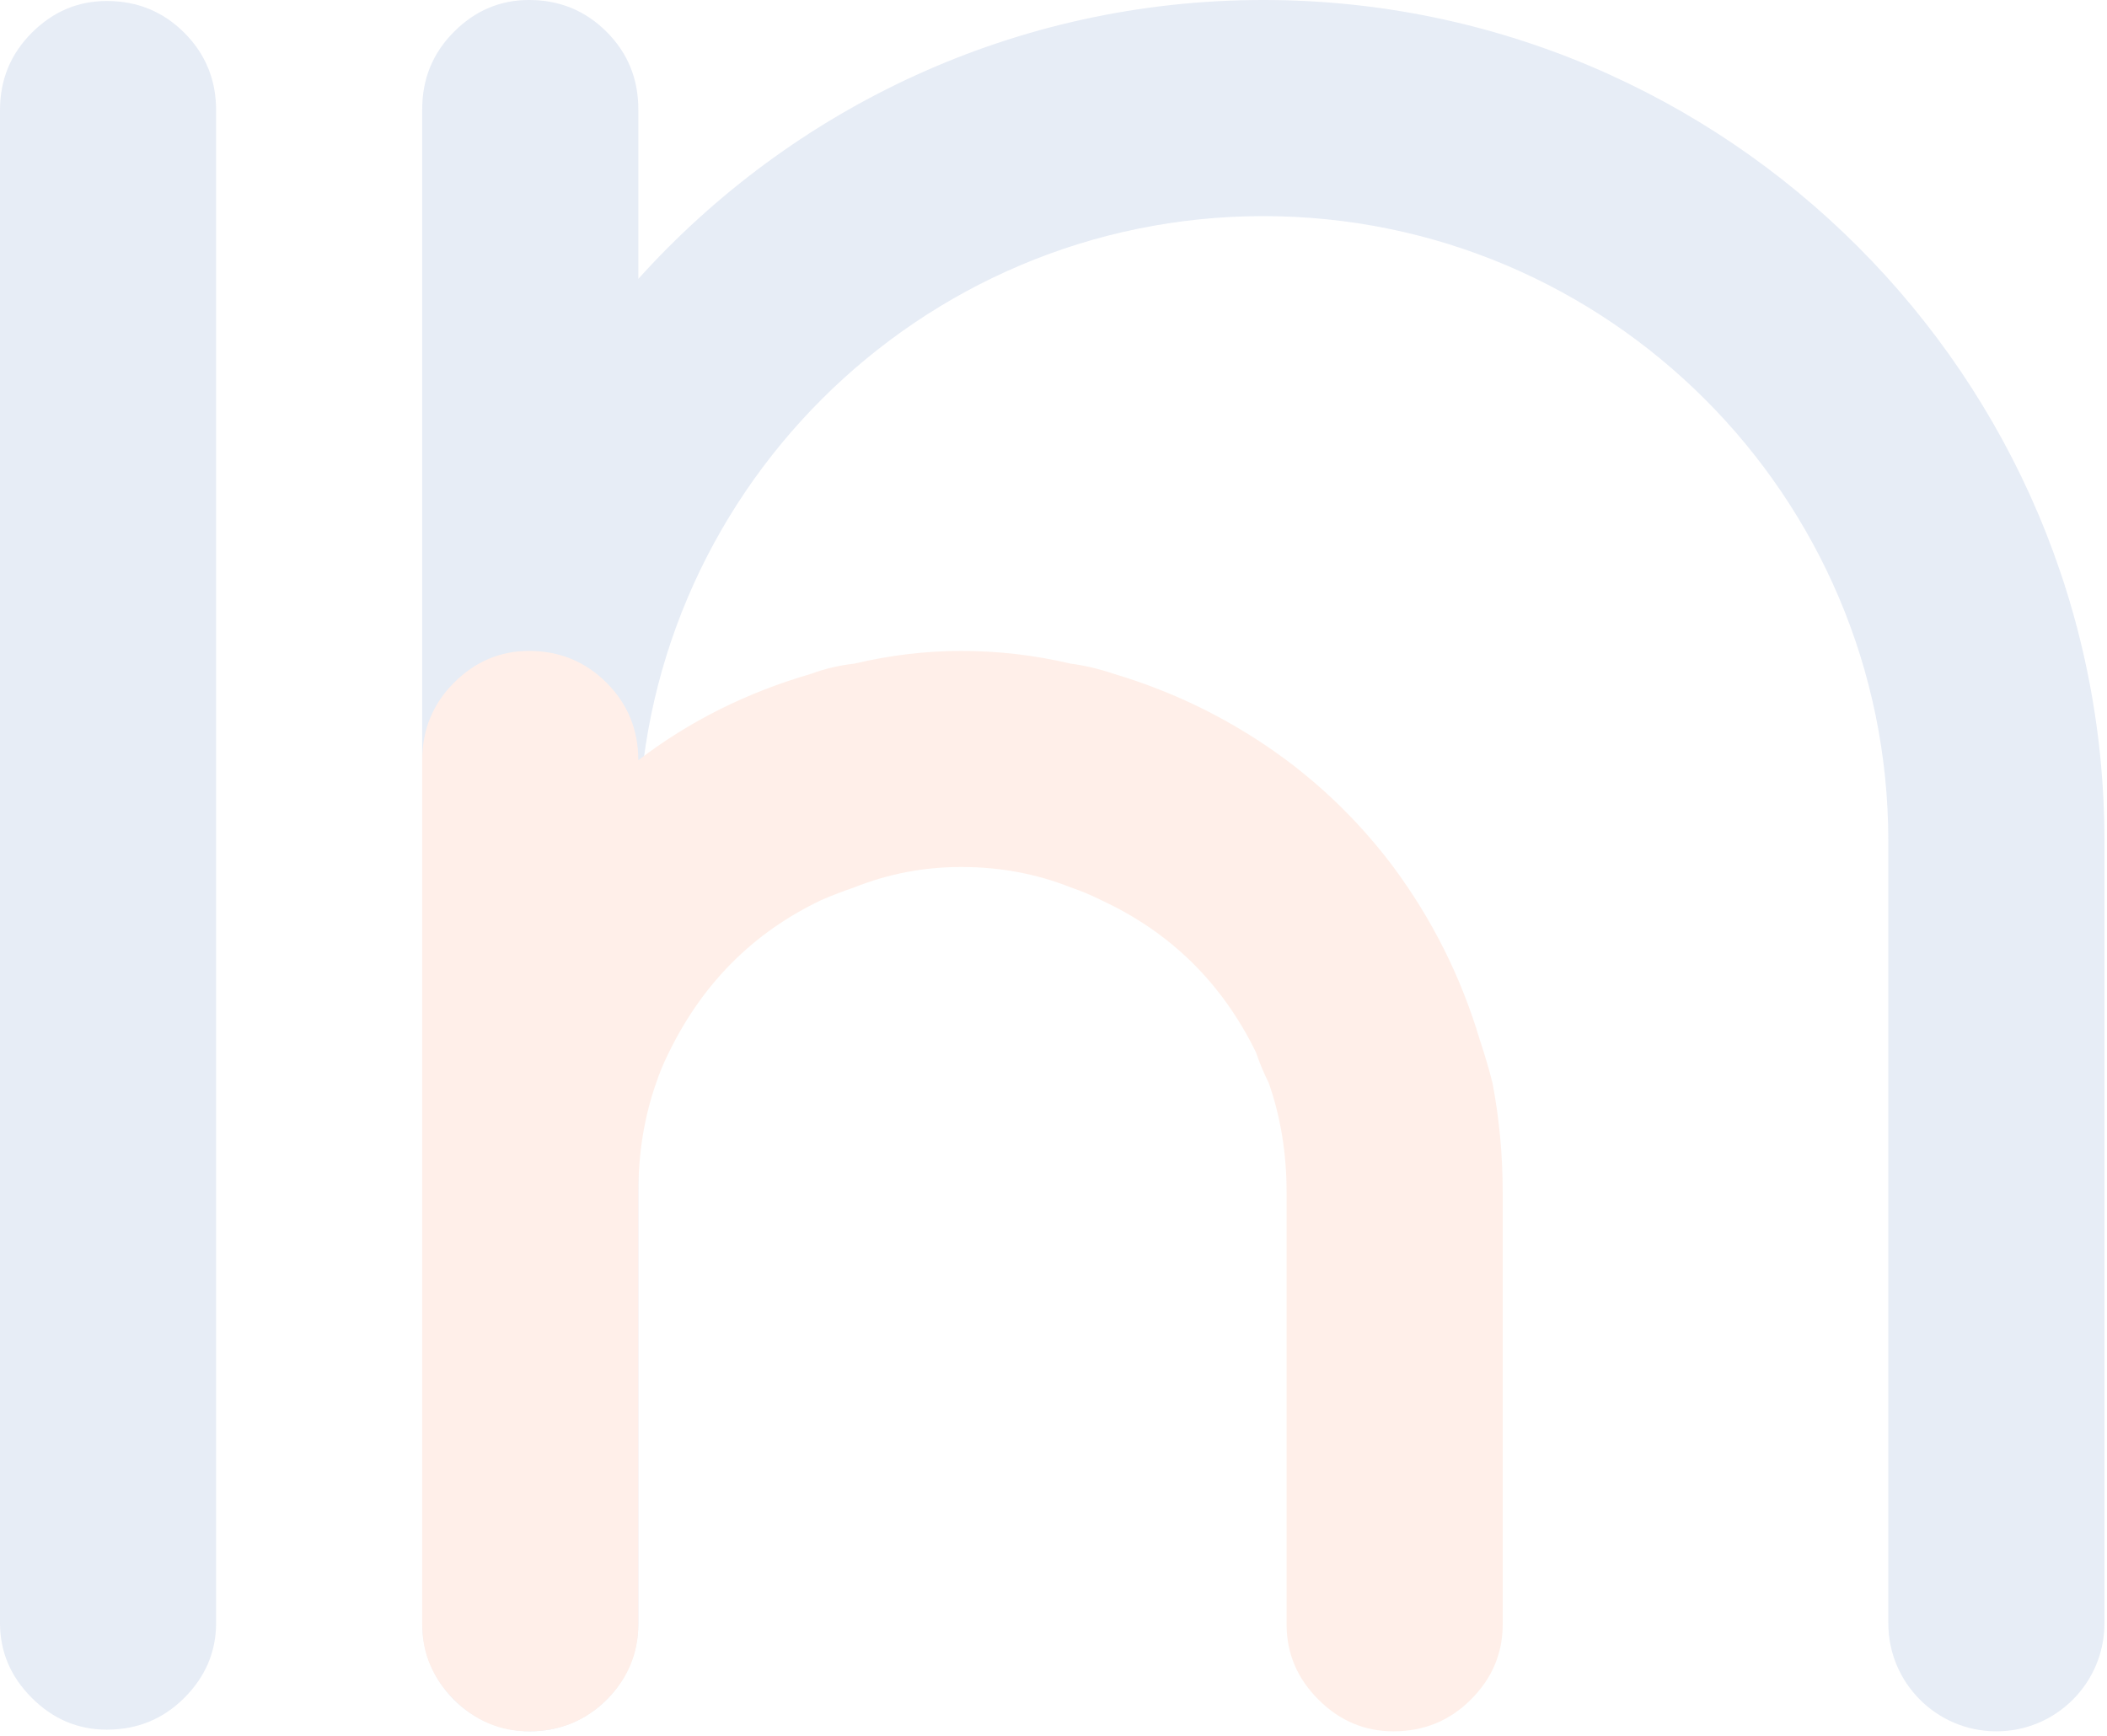 <svg width="290" height="239" viewBox="0 0 290 239" fill="none" xmlns="http://www.w3.org/2000/svg">
<g opacity="0.1">
<path d="M14.698 0.138C18.898 0.138 22.449 1.596 25.37 4.514C28.284 7.431 29.743 10.986 29.743 15.183V223.386C29.743 227.354 28.284 230.794 25.37 233.708C22.449 236.629 18.898 238.084 14.698 238.084C10.726 238.084 7.29 236.629 4.376 233.708C1.455 230.794 0 227.354 0 223.386V15.183C0 10.986 1.455 7.431 4.376 4.514C7.29 1.596 10.726 0.138 14.698 0.138Z" fill="#0743A3"/>
<path d="M173.881 -0C139.769 -0 109.064 14.839 87.856 38.392V15.045C87.856 10.848 86.397 7.293 83.484 4.376C80.563 1.458 77.007 -0 72.811 -0C68.84 -0 65.403 1.458 62.489 4.376C59.568 7.293 58.113 10.848 58.113 15.045V115.763V223.248V223.443C58.113 231.661 64.773 238.316 72.987 238.316C81.2 238.316 87.86 231.661 87.86 223.443V115.763C87.86 68.337 126.45 29.746 173.881 29.746C221.311 29.746 259.902 68.337 259.902 115.763V223.443C259.902 231.661 266.561 238.316 274.775 238.316C282.989 238.316 289.648 231.661 289.648 223.443V115.763C289.648 51.932 237.716 -0 173.881 -0Z" fill="#0743A3"/>
<path d="M206.827 223.619C206.827 227.586 205.369 231.027 202.451 233.94C199.534 236.862 195.979 238.316 191.782 238.316C187.811 238.316 184.374 236.862 181.457 233.94C178.539 231.027 177.084 227.586 177.084 223.619V164.133C177.084 158.772 176.264 153.754 174.633 149.084C173.934 147.687 173.35 146.289 172.884 144.888C168.218 135.322 161.104 128.326 151.538 123.893C150.141 123.19 148.743 122.614 147.342 122.14C142.672 120.281 137.658 119.341 132.293 119.341C127.161 119.341 122.261 120.281 117.599 122.14C116.197 122.614 114.678 123.19 113.047 123.893C103.718 128.326 96.719 135.322 92.053 144.888C91.354 146.289 90.77 147.687 90.304 149.084C88.669 153.754 87.856 158.772 87.856 164.133V223.619C87.856 227.586 86.416 231.046 83.503 233.959C80.582 236.881 77.007 238.316 72.807 238.316C68.84 238.316 65.399 236.862 62.486 233.94C59.568 231.027 58.113 227.586 58.113 223.619V104.648C58.113 100.447 59.568 96.892 62.486 93.975C65.399 91.061 68.84 89.599 72.807 89.599C77.007 89.599 80.563 91.061 83.48 93.975C86.394 96.892 87.856 100.447 87.856 104.648C94.856 99.282 102.779 95.319 111.65 92.749C113.513 92.05 115.499 91.584 117.599 91.347C122.498 90.187 127.397 89.599 132.293 89.599C137.425 89.599 142.442 90.187 147.342 91.347C149.205 91.584 151.191 92.05 153.291 92.749C161.917 95.319 169.852 99.282 177.084 104.648C182.683 108.844 187.582 113.743 191.782 119.341C197.143 126.578 201.107 134.509 203.677 143.139C204.376 145.239 204.956 147.221 205.426 149.084C206.358 153.983 206.827 159.005 206.827 164.133V223.619Z" fill="#FF601E"/>
</g>
</svg>
